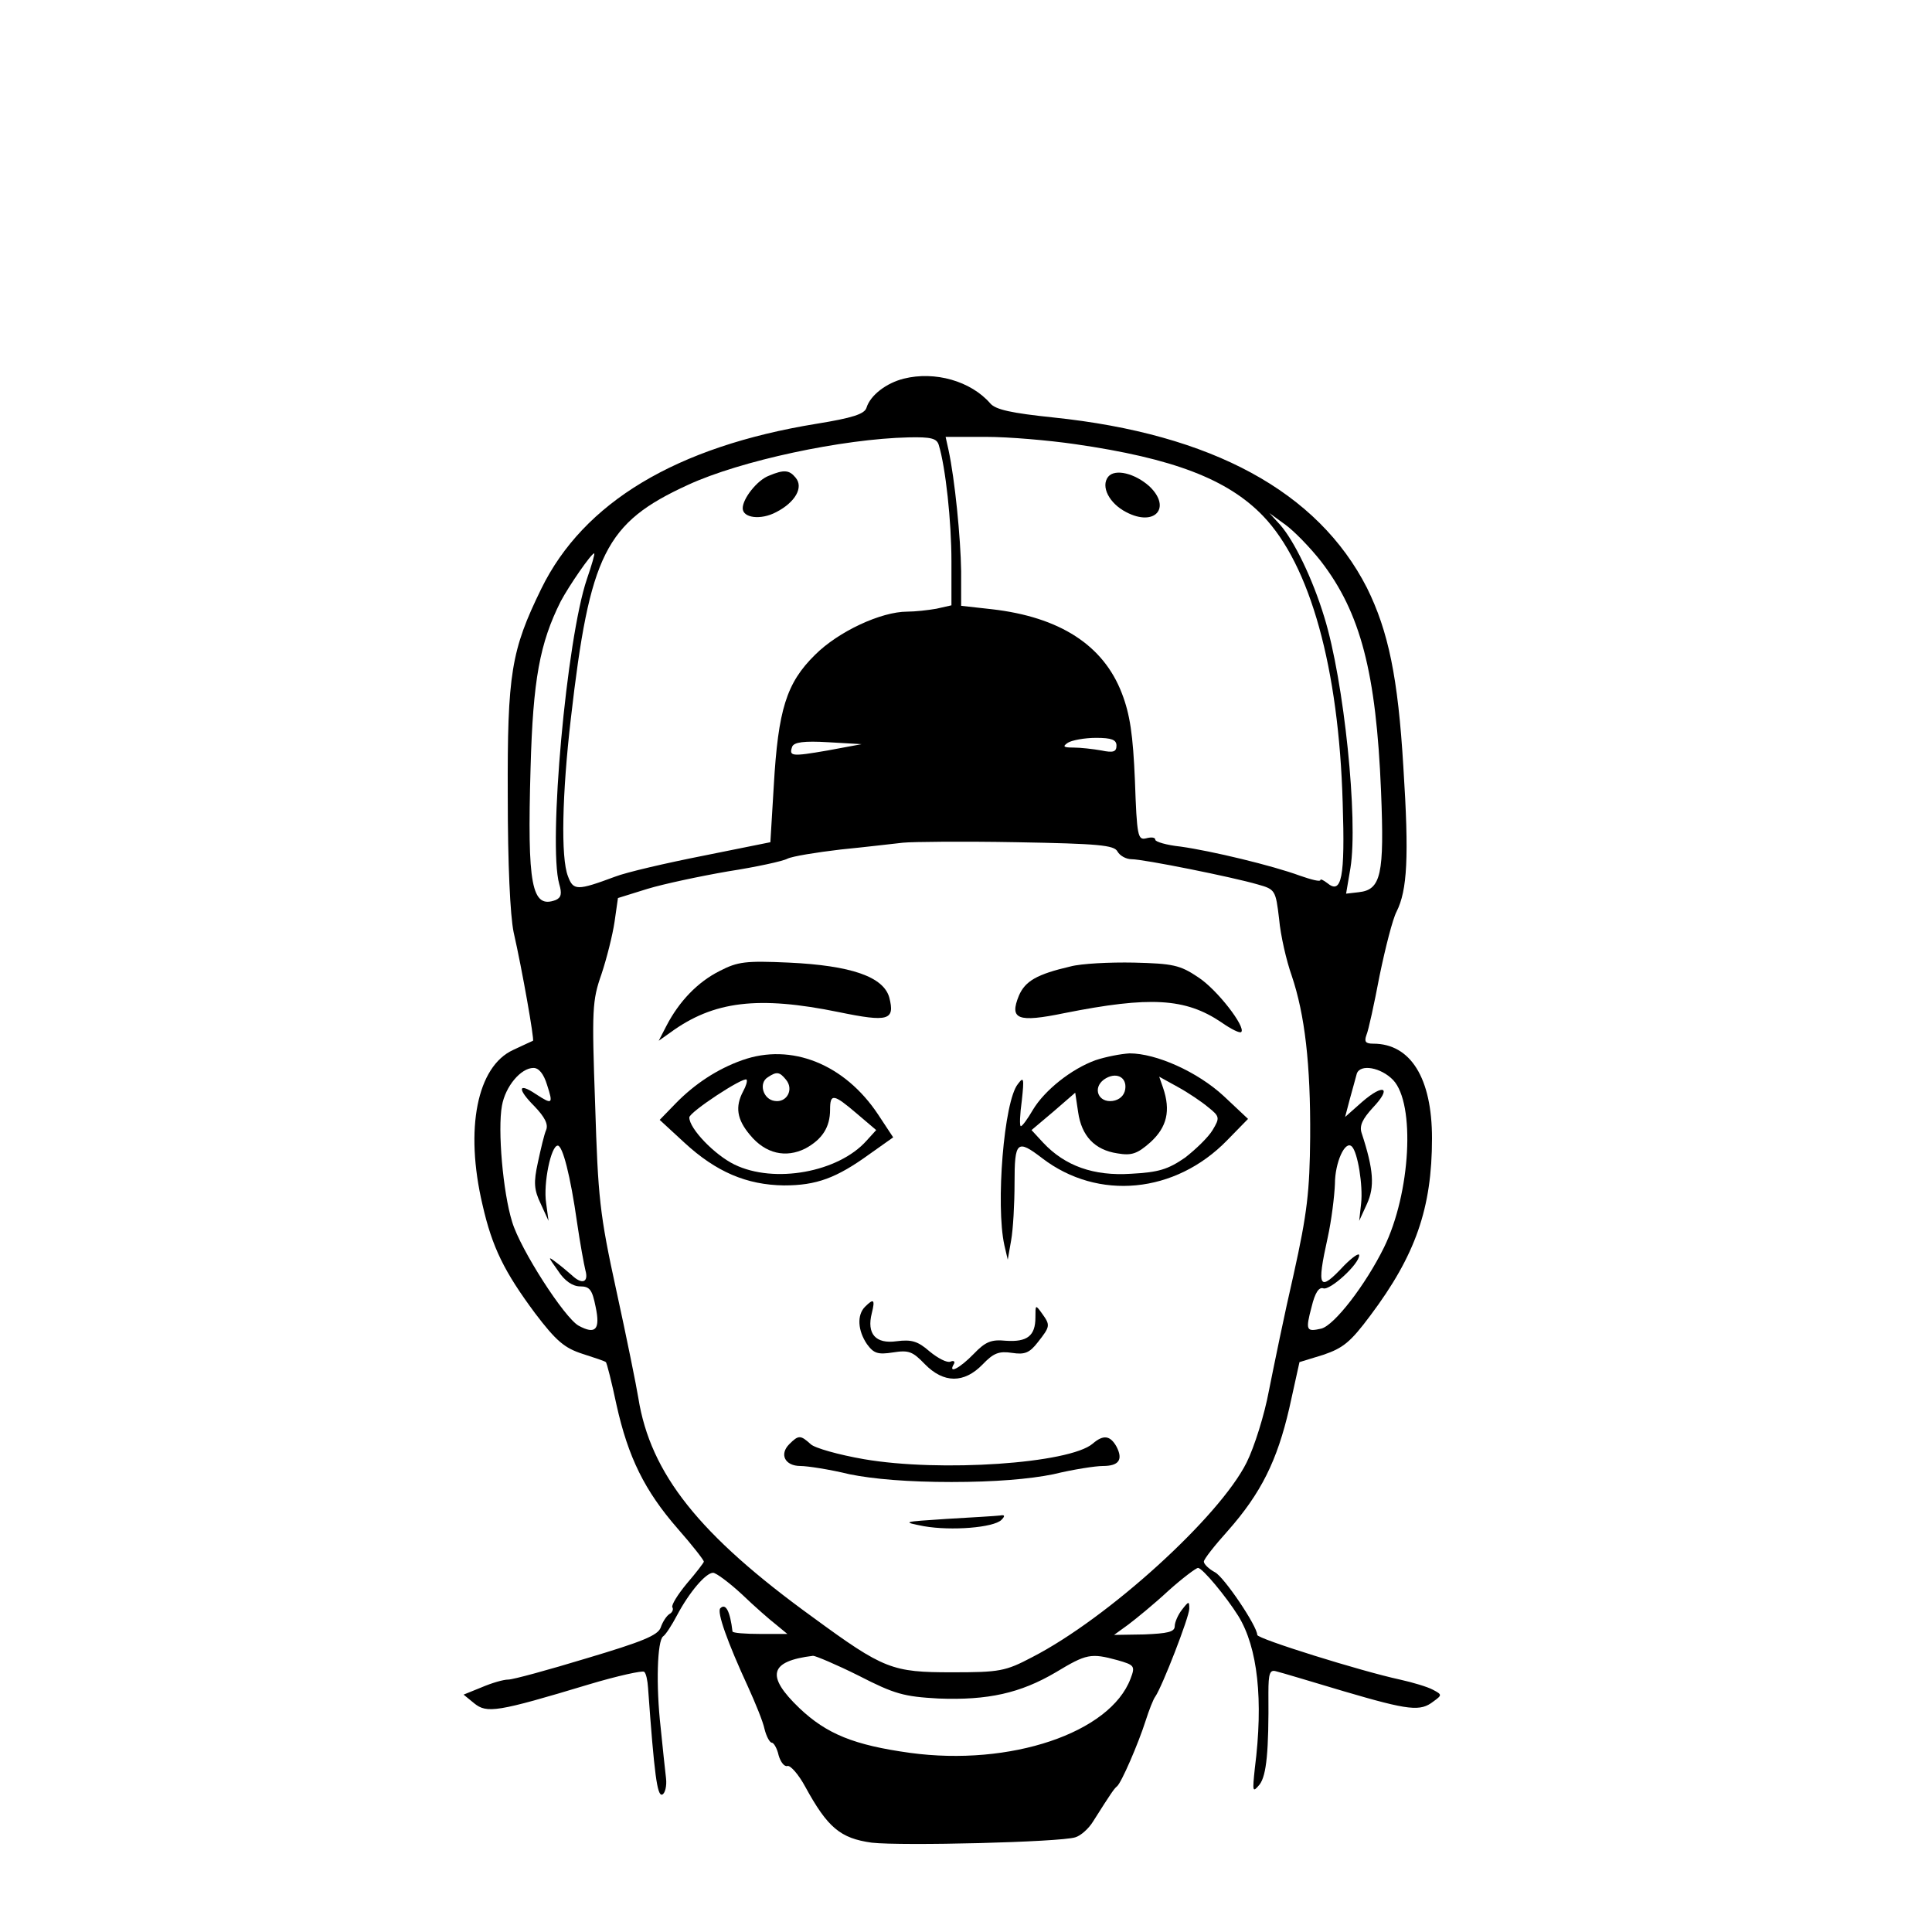 <?xml version="1.0" standalone="no"?>
<!DOCTYPE svg PUBLIC "-//W3C//DTD SVG 20010904//EN"
 "http://www.w3.org/TR/2001/REC-SVG-20010904/DTD/svg10.dtd">
<svg version="1.0" xmlns="http://www.w3.org/2000/svg"
 width="398pt" height="398pt" viewBox="0 0 398 398"
 preserveAspectRatio="xMidYMid meet">

<g transform="translate(0,398) scale(0.1,-0.1)"
fill="#000000" stroke="none">
<path d="M1862 3200 c-36 -9 -69 -34 -77 -60 -4 -13 -29 -21 -103 -33 -289
-47 -480 -162 -567 -340 -62 -127 -70 -174 -69 -427 0 -142 5 -245 12 -280 18
-79 43 -222 40 -224 -2 -1 -20 -9 -41 -19 -74 -34 -100 -162 -63 -319 20 -88
45 -138 108 -223 44 -58 61 -72 98 -84 25 -8 46 -15 48 -17 2 -1 12 -41 22
-88 24 -108 58 -177 126 -255 30 -34 54 -65 54 -68 0 -2 -16 -23 -35 -45 -19
-23 -32 -44 -30 -49 3 -4 0 -11 -6 -14 -6 -4 -14 -16 -18 -28 -6 -16 -38 -29
-152 -63 -79 -24 -152 -44 -162 -44 -10 0 -34 -7 -55 -16 l-37 -15 22 -18 c26
-21 47 -18 236 39 60 18 111 29 114 26 4 -3 7 -18 8 -33 13 -181 19 -223 29
-220 6 2 10 18 8 34 -2 17 -7 64 -11 104 -10 88 -7 179 5 188 5 3 18 23 29 44
25 47 59 87 74 87 6 0 33 -20 59 -44 26 -25 58 -53 71 -63 l23 -19 -56 0 c-31
0 -56 2 -57 5 -5 42 -14 59 -25 48 -8 -7 15 -71 57 -162 15 -33 31 -72 34 -87
4 -16 11 -28 15 -28 4 0 11 -12 14 -26 4 -14 12 -24 18 -22 6 2 23 -17 37 -43
46 -84 72 -106 137 -115 62 -7 387 1 419 11 11 3 28 18 37 33 38 60 43 67 49
72 9 7 44 88 59 135 7 22 16 45 20 50 14 20 70 164 70 181 0 16 -1 16 -15 -2
-8 -10 -15 -26 -15 -34 0 -12 -15 -15 -63 -17 l-62 -1 29 21 c16 12 54 43 83
70 29 26 57 47 61 47 9 0 58 -59 83 -99 40 -65 52 -173 34 -314 -5 -48 -5 -51
10 -33 14 19 19 67 18 189 0 40 3 48 16 44 9 -2 72 -21 139 -41 136 -40 158
-42 185 -21 18 13 18 14 -1 24 -11 6 -41 15 -68 21 -79 17 -294 84 -294 92 0
18 -68 119 -87 129 -13 7 -23 17 -23 22 0 5 22 33 49 63 69 78 102 145 127
253 l21 95 49 15 c41 14 56 26 97 81 93 124 127 221 127 365 0 124 -44 195
-121 195 -16 0 -19 4 -14 18 4 9 16 64 27 122 12 58 27 117 35 132 22 44 26
111 14 298 -11 185 -31 280 -75 369 -101 198 -319 317 -646 351 -86 9 -119 16
-130 29 -40 46 -114 67 -178 51z m72 -137 c14 -46 26 -157 26 -239 l0 -91 -31
-7 c-17 -3 -44 -6 -60 -6 -54 0 -142 -41 -190 -89 -59 -58 -76 -113 -85 -270
l-7 -116 -139 -28 c-76 -15 -158 -34 -181 -43 -78 -29 -86 -29 -97 1 -15 38
-12 170 6 325 39 339 71 403 241 481 108 50 319 95 455 98 46 1 58 -2 62 -16z
m281 2 c201 -29 314 -72 387 -148 97 -101 156 -313 164 -591 5 -154 -2 -190
-32 -165 -8 6 -14 9 -14 6 0 -4 -19 1 -42 9 -57 21 -182 51 -246 60 -29 3 -52
10 -52 14 0 5 -8 6 -19 3 -17 -4 -19 4 -23 119 -4 94 -10 136 -27 180 -38 99
-128 157 -268 173 l-63 7 0 71 c-1 69 -13 190 -26 250 l-6 27 84 0 c46 0 128
-7 183 -15z m506 -241 c82 -106 114 -230 124 -474 7 -172 0 -203 -46 -208
l-26 -3 9 53 c16 99 -13 385 -54 517 -24 79 -62 157 -91 190 l-22 24 33 -24
c18 -13 51 -47 73 -75z m-1512 -37 c-42 -124 -80 -546 -57 -628 6 -20 4 -28
-7 -33 -50 -19 -59 30 -52 272 5 182 19 257 62 343 17 32 63 99 69 99 2 0 -5
-24 -15 -53z m496 -353 c-75 -13 -80 -12 -73 8 4 9 24 12 74 9 l69 -4 -70 -13z
m595 10 c0 -13 -7 -15 -31 -10 -17 3 -43 6 -58 6 -20 0 -23 2 -11 10 8 5 34
10 58 10 32 0 42 -4 42 -16z m2 -218 c5 -9 18 -16 29 -16 25 0 209 -37 260
-52 36 -10 37 -12 44 -71 3 -34 15 -86 26 -117 27 -80 39 -182 38 -333 -1
-111 -6 -156 -34 -282 -19 -82 -41 -190 -51 -240 -9 -49 -30 -116 -46 -148
-56 -112 -286 -321 -442 -401 -55 -29 -67 -31 -165 -31 -123 0 -140 6 -286
113 -235 170 -335 296 -360 452 -4 25 -24 124 -45 220 -35 160 -38 193 -44
385 -7 195 -6 214 13 268 11 33 23 81 27 108 l7 49 61 19 c33 10 108 26 166
36 58 9 113 21 122 26 10 5 59 13 110 19 51 5 109 12 128 14 19 2 125 3 234 1
169 -3 201 -6 208 -19z m-1175 -481 c13 -40 11 -41 -23 -19 -37 25 -39 11 -3
-25 21 -22 29 -37 24 -49 -4 -9 -11 -39 -17 -67 -9 -41 -8 -56 6 -85 l16 -35
-5 37 c-6 40 10 118 24 118 10 0 26 -61 40 -160 6 -41 14 -85 17 -97 7 -25 -7
-30 -28 -10 -7 6 -22 19 -33 27 -17 13 -16 11 4 -17 14 -22 31 -33 46 -33 20
0 25 -7 32 -42 10 -47 0 -58 -35 -39 -29 16 -120 157 -137 214 -19 61 -30 190
-21 239 7 40 39 78 65 78 11 0 21 -12 28 -35z m1743 10 c46 -49 36 -233 -19
-345 -38 -77 -102 -160 -129 -167 -31 -7 -33 -4 -20 45 7 29 15 41 24 38 14
-5 74 50 74 68 0 6 -14 -4 -31 -21 -52 -56 -57 -47 -34 57 8 36 14 86 15 111
0 44 21 91 35 77 12 -12 23 -80 19 -117 l-4 -36 16 35 c16 35 14 70 -11 146
-5 15 2 29 23 52 40 42 23 51 -22 12 l-35 -31 10 38 c6 21 12 44 14 51 7 21
50 13 75 -13z m-1101 -1227 c74 -38 93 -43 164 -47 102 -4 169 11 242 54 63
38 72 40 127 25 35 -10 37 -12 27 -38 -42 -112 -248 -181 -454 -153 -116 16
-172 39 -228 92 -70 67 -62 97 28 108 5 0 48 -18 94 -41z"/>
<path d="M1584 3000 c-24 -9 -54 -47 -54 -67 0 -20 37 -25 69 -8 39 20 57 51
40 71 -13 16 -24 17 -55 4z"/>
<path d="M2283 2998 c-16 -20 2 -55 37 -73 59 -31 94 9 48 53 -30 27 -71 37
-85 20z"/>
<path d="M1483 1980 c-46 -23 -84 -63 -110 -113 l-16 -31 24 17 c89 65 181 76
347 42 102 -21 116 -17 104 30 -12 43 -79 66 -207 72 -89 4 -105 2 -142 -17z"/>
<path d="M2205 1989 c-69 -16 -93 -30 -106 -60 -20 -49 -3 -56 94 -36 176 35
249 31 323 -19 20 -14 38 -23 41 -20 10 10 -50 88 -89 113 -37 25 -52 28 -132
30 -50 1 -109 -2 -131 -8z"/>
<path d="M1529 1796 c-51 -18 -98 -49 -137 -89 l-33 -34 51 -47 c65 -60 128
-87 205 -88 67 0 108 15 177 65 l48 34 -31 47 c-69 104 -179 148 -280 112z
m90 -40 c17 -20 2 -48 -23 -44 -24 3 -34 37 -14 49 18 12 24 11 37 -5z m-88
-24 c-17 -32 -13 -58 14 -90 32 -39 74 -48 114 -28 35 19 51 44 51 80 0 34 7
33 55 -8 l40 -34 -20 -22 c-58 -65 -190 -89 -272 -49 -41 20 -93 74 -93 97 0
11 111 84 118 78 2 -3 -1 -13 -7 -24z"/>
<path d="M2257 1796 c-50 -18 -105 -62 -129 -102 -11 -19 -22 -34 -25 -34 -3
0 -2 24 2 53 5 46 4 50 -8 34 -29 -35 -46 -250 -28 -332 l7 -30 7 40 c4 22 7
75 7 118 0 86 5 91 57 51 115 -88 274 -73 381 37 l43 44 -50 47 c-54 50 -139
88 -194 88 -18 -1 -49 -7 -70 -14z m61 -60 c-2 -13 -12 -22 -26 -24 -29 -4
-42 26 -18 44 24 17 48 6 44 -20z m171 -37 c24 -19 24 -22 9 -47 -9 -15 -35
-40 -57 -57 -35 -24 -54 -30 -111 -33 -77 -5 -136 16 -181 64 l-24 26 45 38
45 39 6 -40 c7 -49 34 -78 81 -85 29 -5 41 -1 68 23 34 31 42 65 26 112 l-8
23 38 -21 c22 -12 50 -31 63 -42z"/>
<path d="M1782 1288 c-17 -17 -15 -49 4 -77 14 -19 22 -22 54 -17 32 5 40 2
65 -24 39 -40 81 -40 119 -1 23 24 34 28 61 24 26 -4 36 0 53 22 26 33 26 35
8 60 -13 18 -13 17 -13 -9 0 -38 -17 -51 -61 -48 -30 3 -42 -2 -66 -27 -28
-29 -54 -43 -41 -21 3 5 0 8 -7 5 -7 -3 -26 7 -43 21 -24 21 -37 25 -68 21
-43 -6 -62 15 -51 58 7 28 4 31 -14 13z"/>
<path d="M1626 1005 c-21 -21 -9 -45 23 -45 14 0 60 -7 101 -17 49 -10 121
-16 210 -16 89 0 161 6 210 16 41 10 87 17 102 17 33 0 42 13 28 40 -13 23
-27 25 -49 6 -48 -41 -314 -59 -471 -32 -52 9 -102 23 -110 31 -21 19 -25 19
-44 0z"/>
<path d="M1950 851 c-91 -6 -93 -6 -47 -15 57 -10 144 -3 160 13 8 8 7 11 -3
9 -8 -1 -58 -4 -110 -7z"/>
</g>
</svg>
